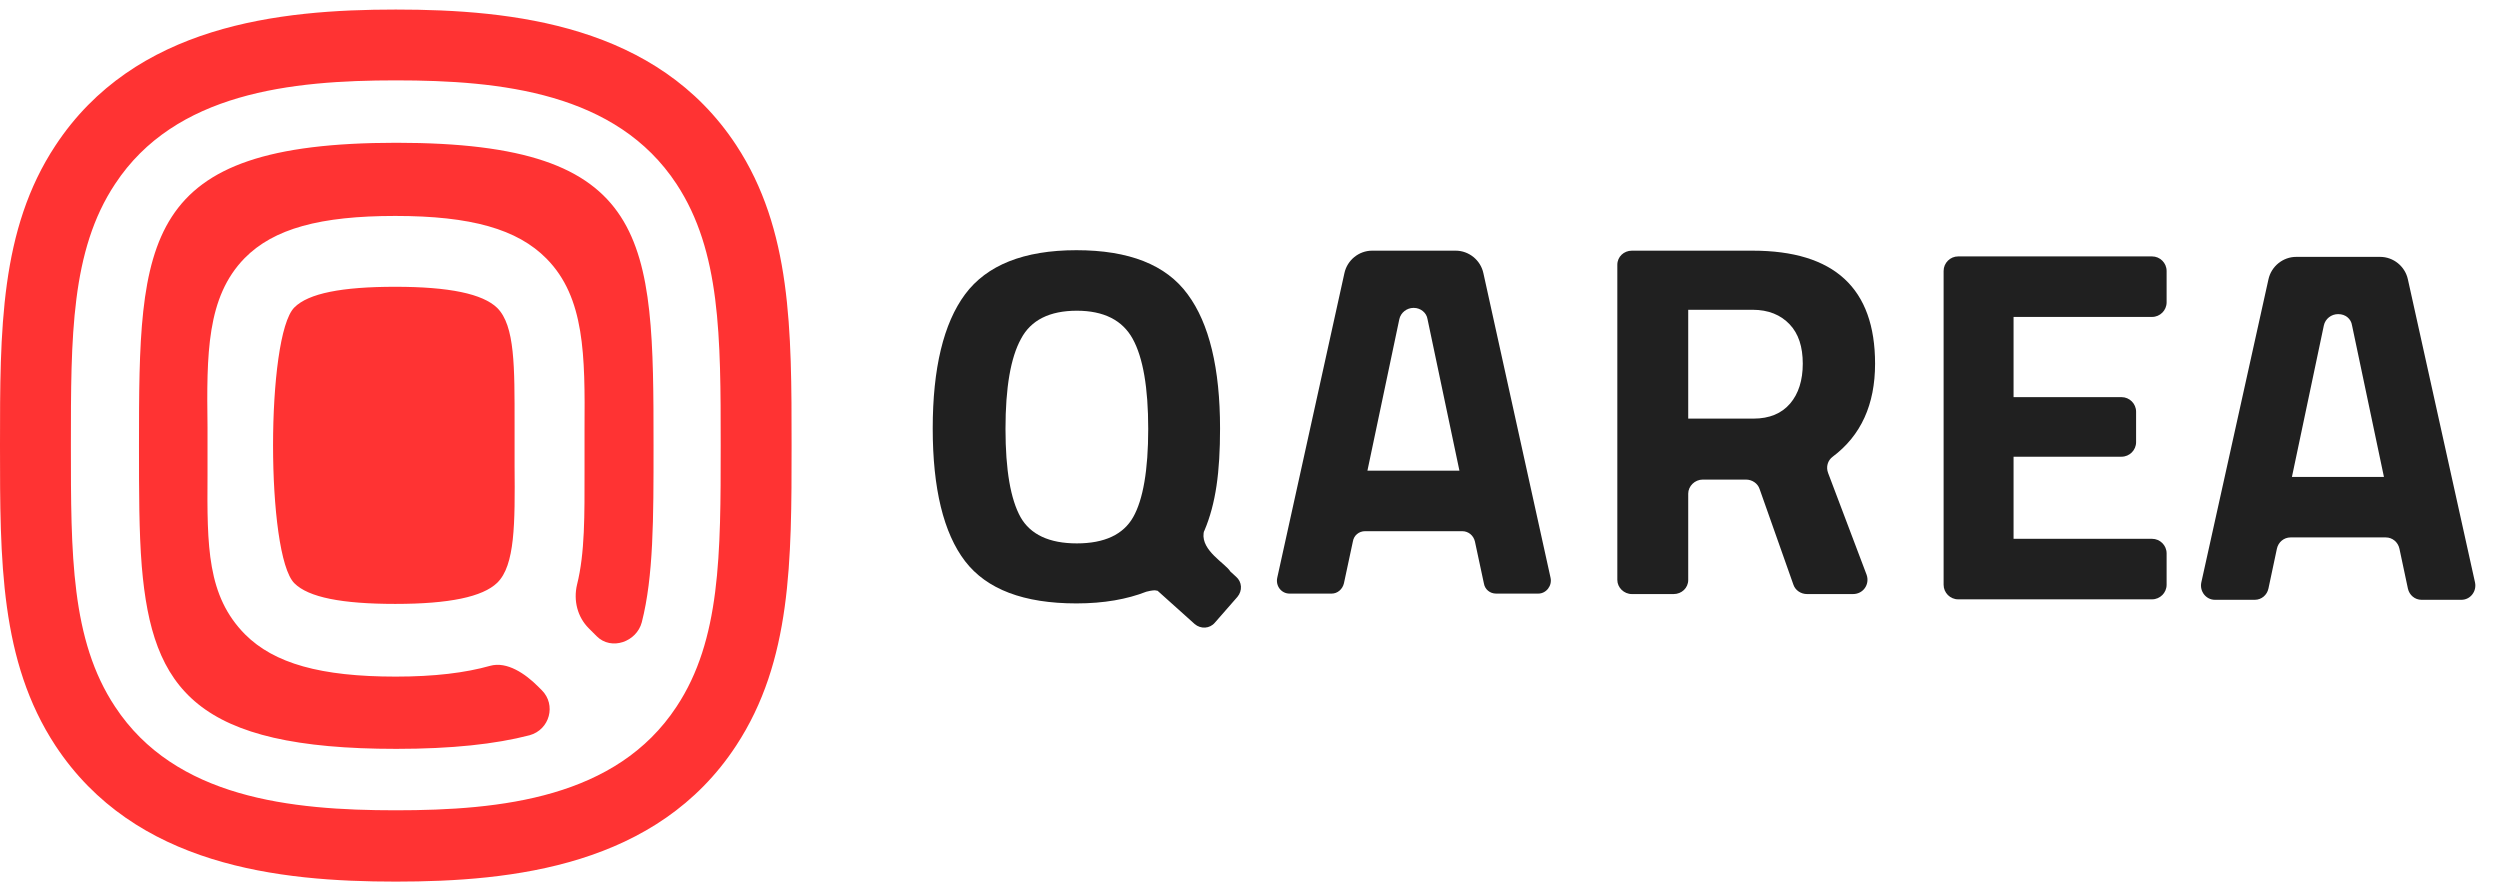 <svg width="101" height="36" viewBox="0 0 101 36" fill="none" xmlns="http://www.w3.org/2000/svg">
<path fill-rule="evenodd" clip-rule="evenodd" d="M41.229 20.891C41.627 21.593 42.386 21.953 43.505 21.953C44.624 21.953 45.383 21.593 45.781 20.891C46.179 20.19 46.388 18.996 46.388 17.328C46.388 15.661 46.179 14.448 45.762 13.69C45.345 12.932 44.586 12.553 43.505 12.553C42.405 12.553 41.646 12.932 41.248 13.69C40.83 14.448 40.622 15.661 40.622 17.328C40.622 18.996 40.83 20.171 41.229 20.891ZM46.767 23.867C46.729 23.867 46.691 23.848 46.654 23.848C46.559 23.848 46.369 23.886 46.312 23.905C45.534 24.208 44.605 24.378 43.486 24.378C41.361 24.378 39.863 23.81 38.99 22.673C38.118 21.536 37.682 19.735 37.682 17.309C37.682 14.884 38.118 13.064 38.99 11.889C39.863 10.714 41.361 10.108 43.486 10.108C45.61 10.108 47.109 10.695 47.981 11.889C48.854 13.064 49.29 14.884 49.29 17.309C49.29 19.072 49.119 20.342 48.664 21.422C48.645 21.46 48.626 21.498 48.626 21.536C48.531 22.256 49.518 22.768 49.707 23.09L49.935 23.298C50.181 23.507 50.2 23.867 49.992 24.113L49.081 25.155C48.873 25.402 48.512 25.421 48.266 25.212L46.767 23.867Z" fill="#202020"/>
<path fill-rule="evenodd" clip-rule="evenodd" d="M57.121 12.439H57.102C56.837 12.439 56.59 12.629 56.533 12.894L55.244 19.015H58.961L57.672 12.894C57.633 12.629 57.387 12.439 57.121 12.439ZM59.075 21.46H55.149C54.902 21.46 54.694 21.631 54.656 21.877L54.295 23.564C54.238 23.81 54.03 23.981 53.802 23.981H52.095C51.772 23.981 51.526 23.677 51.602 23.336L54.314 11.037C54.428 10.506 54.902 10.127 55.433 10.127H58.809C59.341 10.127 59.815 10.506 59.929 11.037L62.641 23.336C62.717 23.659 62.47 23.981 62.148 23.981H60.441C60.194 23.981 59.986 23.81 59.948 23.564L59.587 21.877C59.53 21.631 59.322 21.46 59.075 21.46Z" fill="#202020"/>
<path fill-rule="evenodd" clip-rule="evenodd" d="M70.841 16.912C71.486 16.912 71.979 16.703 72.32 16.305C72.662 15.907 72.832 15.358 72.832 14.694C72.832 14.012 72.662 13.481 72.301 13.102C71.941 12.723 71.448 12.515 70.803 12.515H68.204V16.912H70.841ZM65.34 10.695C65.34 10.373 65.605 10.127 65.928 10.127H70.803C74.103 10.127 75.753 11.643 75.753 14.694C75.753 16.343 75.184 17.594 74.046 18.447C73.838 18.598 73.762 18.864 73.856 19.11L75.412 23.223C75.545 23.602 75.279 24 74.862 24H73.003C72.756 24 72.529 23.848 72.453 23.62L71.087 19.754C71.011 19.527 70.784 19.375 70.537 19.375H68.792C68.47 19.375 68.204 19.641 68.204 19.944V23.431C68.204 23.753 67.939 24 67.616 24H65.928C65.605 24 65.34 23.734 65.34 23.431V10.695Z" fill="#202020"/>
<path fill-rule="evenodd" clip-rule="evenodd" d="M81.348 12.804V16.044H85.71C86.033 16.044 86.298 16.31 86.298 16.632V17.864C86.298 18.186 86.033 18.451 85.71 18.451H81.348V21.768H86.943C87.266 21.768 87.531 22.033 87.531 22.355V23.625C87.531 23.947 87.266 24.213 86.943 24.213H79.109C78.787 24.213 78.522 23.947 78.522 23.625V10.946C78.522 10.624 78.787 10.359 79.109 10.359H86.943C87.266 10.359 87.531 10.624 87.531 10.946V12.216C87.531 12.538 87.266 12.804 86.943 12.804H81.348Z" fill="#202020"/>
<path fill-rule="evenodd" clip-rule="evenodd" d="M94.472 12.691H94.453C94.187 12.691 93.941 12.88 93.884 13.145L92.594 19.267H96.311L95.022 13.145C94.984 12.88 94.756 12.691 94.472 12.691ZM96.387 21.712H92.537C92.271 21.712 92.044 21.901 91.987 22.166L91.645 23.777C91.588 24.043 91.361 24.232 91.095 24.232H89.483C89.123 24.232 88.857 23.891 88.933 23.531L91.645 11.288C91.759 10.758 92.233 10.378 92.764 10.378H96.16C96.691 10.378 97.165 10.758 97.279 11.288L99.991 23.531C100.067 23.891 99.802 24.232 99.441 24.232H97.829C97.563 24.232 97.336 24.043 97.279 23.777L96.937 22.166C96.88 21.901 96.653 21.712 96.387 21.712Z" fill="#202020"/>
<path fill-rule="evenodd" clip-rule="evenodd" d="M15.99 0.386C11.267 0.386 5.444 1.011 2.238 5.882C0 9.274 0 13.33 0 17.992C0 22.654 0 26.71 2.238 30.121C5.444 34.992 11.267 35.617 15.99 35.617C20.713 35.617 26.555 34.992 29.742 30.121C31.98 26.71 31.98 22.673 31.98 17.992C31.98 13.311 31.98 9.274 29.742 5.863C26.555 1.011 20.732 0.386 15.99 0.386ZM15.99 3.247C20.239 3.247 24.905 3.74 27.333 7.436C29.116 10.15 29.116 13.595 29.116 17.992C29.116 22.389 29.116 25.857 27.333 28.548C24.905 32.243 20.239 32.736 15.99 32.736C11.741 32.736 7.075 32.243 4.647 28.548C2.864 25.857 2.864 22.389 2.864 17.992C2.864 13.595 2.864 10.127 4.647 7.436C7.075 3.74 11.76 3.247 15.99 3.247ZM20.789 17.158C20.789 14.827 20.808 13.159 20.087 12.439C19.499 11.87 18.152 11.586 15.971 11.586C13.809 11.586 12.462 11.851 11.893 12.42C10.744 13.568 10.744 22.416 11.893 23.564C12.462 24.132 13.809 24.398 15.971 24.398C18.152 24.398 19.499 24.113 20.087 23.545C20.808 22.843 20.808 21.157 20.789 18.826C20.789 18.56 20.789 18.276 20.789 17.992C20.789 17.708 20.789 17.423 20.789 17.158ZM25.929 25.137C26.403 23.279 26.403 20.967 26.403 18.011C26.403 9.634 26.328 5.768 16.009 5.768C5.69 5.768 5.615 9.653 5.615 18.011C5.615 19.849 5.615 21.479 5.728 22.881C6.146 27.885 7.948 30.254 16.009 30.254C18.247 30.254 20.011 30.064 21.396 29.704C22.212 29.477 22.477 28.472 21.889 27.885L21.737 27.733C21.225 27.221 20.485 26.71 19.802 26.899C18.797 27.183 17.545 27.335 15.99 27.335C12.955 27.335 11.077 26.804 9.901 25.629C8.365 24.075 8.365 22.085 8.384 19.167C8.384 18.864 8.384 18.541 8.384 18.219C8.384 17.897 8.384 17.575 8.384 17.272C8.346 14.296 8.346 12.003 9.882 10.43C11.058 9.236 12.936 8.724 15.971 8.724C19.025 8.724 20.903 9.255 22.079 10.449C23.634 12.022 23.634 14.372 23.615 17.328C23.615 17.613 23.615 17.878 23.615 18.181C23.615 18.466 23.615 18.75 23.615 19.034C23.615 20.797 23.634 22.332 23.312 23.62C23.16 24.265 23.331 24.928 23.786 25.383L24.108 25.705C24.696 26.293 25.721 25.933 25.929 25.137Z" fill="#FF3333"/>
</svg>
